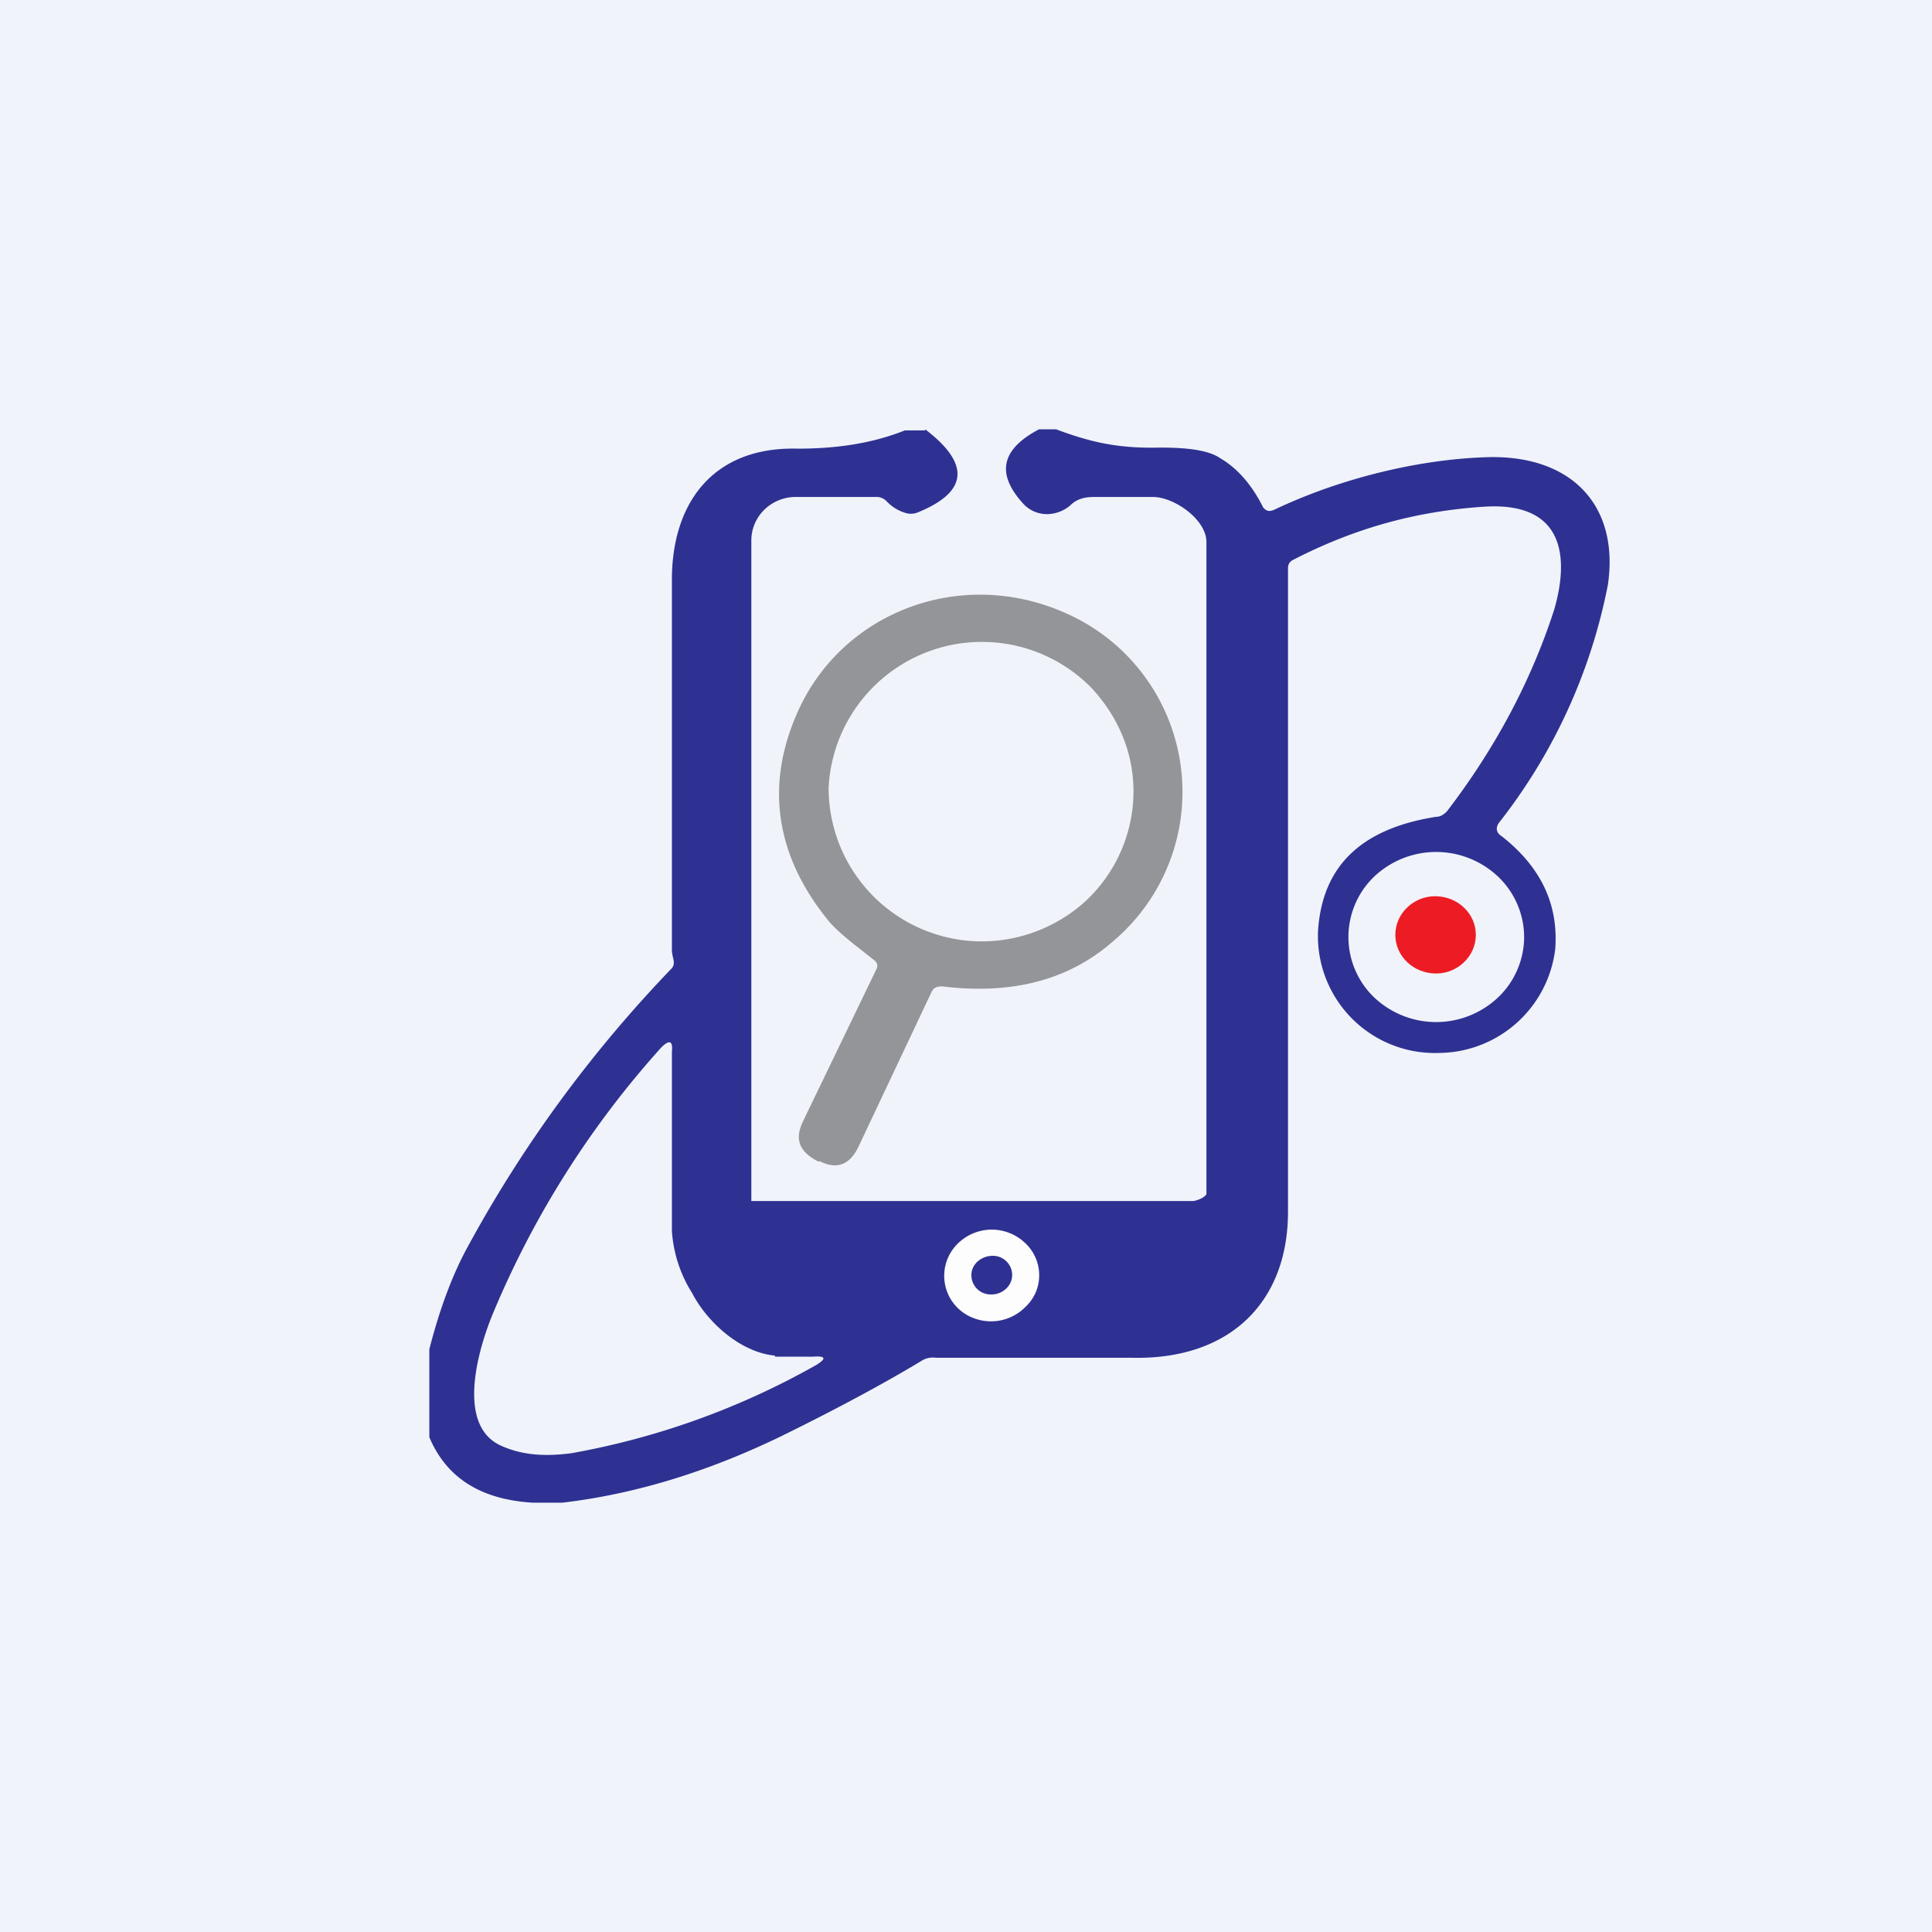 <!-- by TradingView --><svg width="18" height="18" viewBox="0 0 18 18" xmlns="http://www.w3.org/2000/svg"><path fill="#F0F3FA" d="M0 0h18v18H0z"/><path d="M8.62 4c.42.32.4.58-.06.77a.17.17 0 0 1-.12.01.4.4 0 0 1-.18-.11.13.13 0 0 0-.1-.04h-.74a.42.42 0 0 0-.3.12.4.4 0 0 0-.12.28v6.16h4.11c.04 0 .13-.04.13-.07V5.05c0-.21-.3-.42-.5-.42h-.54c-.1 0-.17.02-.23.08a.34.34 0 0 1-.22.08.3.3 0 0 1-.21-.09c-.26-.28-.22-.51.14-.7h.16c.32.12.58.18.97.17.28 0 .46.03.56.1.17.1.3.26.4.46.03.03.05.04.1.02.63-.3 1.36-.47 1.97-.49.8-.03 1.25.45 1.14 1.19a5.19 5.19 0 0 1-1.01 2.21c-.04.05-.03.1.02.13.37.29.53.64.5 1.05a1.1 1.1 0 0 1-1.08.97 1.09 1.09 0 0 1-1.13-1.14c.04-.6.4-.95 1.1-1.06.04 0 .07-.02.1-.05.46-.6.79-1.23 1-1.88.15-.52.07-1-.64-.96-.64.04-1.22.2-1.8.5-.03.02-.04.04-.04.08v5.99c0 .84-.54 1.38-1.45 1.36H8.72a.2.2 0 0 0-.12.02c-.33.2-.77.44-1.32.71-.68.33-1.36.54-2.04.62h-.28c-.48-.03-.8-.23-.96-.61v-.82c.1-.39.22-.7.35-.94.52-.96 1.16-1.83 1.91-2.61.04-.05 0-.1 0-.17V5.4c0-.71.38-1.24 1.17-1.22.37 0 .7-.05 1-.17h.19Zm5.58 4.73a.78.78 0 0 0-.24-.56.84.84 0 0 0-1.16 0 .78.78 0 0 0 0 1.12.84.84 0 0 0 1.16 0 .78.78 0 0 0 .24-.56Zm-6.98 3.9c-.32-.03-.63-.31-.77-.58a1.24 1.24 0 0 1-.19-.58V9.8c.01-.1-.02-.12-.1-.04a8.7 8.7 0 0 0-1.56 2.46c-.14.33-.36 1.06.07 1.25.2.09.41.1.65.07a7.2 7.2 0 0 0 2.28-.82c.1-.06.1-.09-.03-.08h-.35Z" fill="#2E3192"/><path d="M8.68 9.24 8 10.68c-.08.17-.2.22-.36.14h-.02c-.17-.09-.22-.2-.14-.37l.69-1.43c.01-.03 0-.05-.02-.07-.15-.12-.33-.25-.43-.37-.49-.6-.59-1.25-.3-1.92.4-.94 1.5-1.38 2.48-.96a1.82 1.82 0 0 1 .47 3.07c-.41.36-.94.5-1.59.42-.05 0-.08.01-.1.05Zm.42-.47a1.44 1.44 0 0 0 1.02-.38 1.4 1.4 0 0 0 .44-.98c.01-.37-.13-.72-.39-1a1.43 1.43 0 0 0-2.45.93A1.43 1.43 0 0 0 9.1 8.77Z" fill="#939598"/><path d="M13.38 9.07c.2 0 .37-.16.37-.36 0-.2-.17-.36-.38-.36-.2 0-.37.16-.37.36 0 .2.17.36.38.36Z" fill="#ED1C24"/><path d="M9.65 12.04a.41.41 0 0 0-.1-.46.45.45 0 0 0-.62 0 .42.42 0 0 0 .14.7.45.45 0 0 0 .48-.1.42.42 0 0 0 .1-.14Zm-.22-.16c0 .1-.09.18-.19.18a.18.18 0 0 1-.19-.18c0-.1.09-.18.2-.18.1 0 .18.08.18.18Z" fill="#FDFDFE"/></svg>